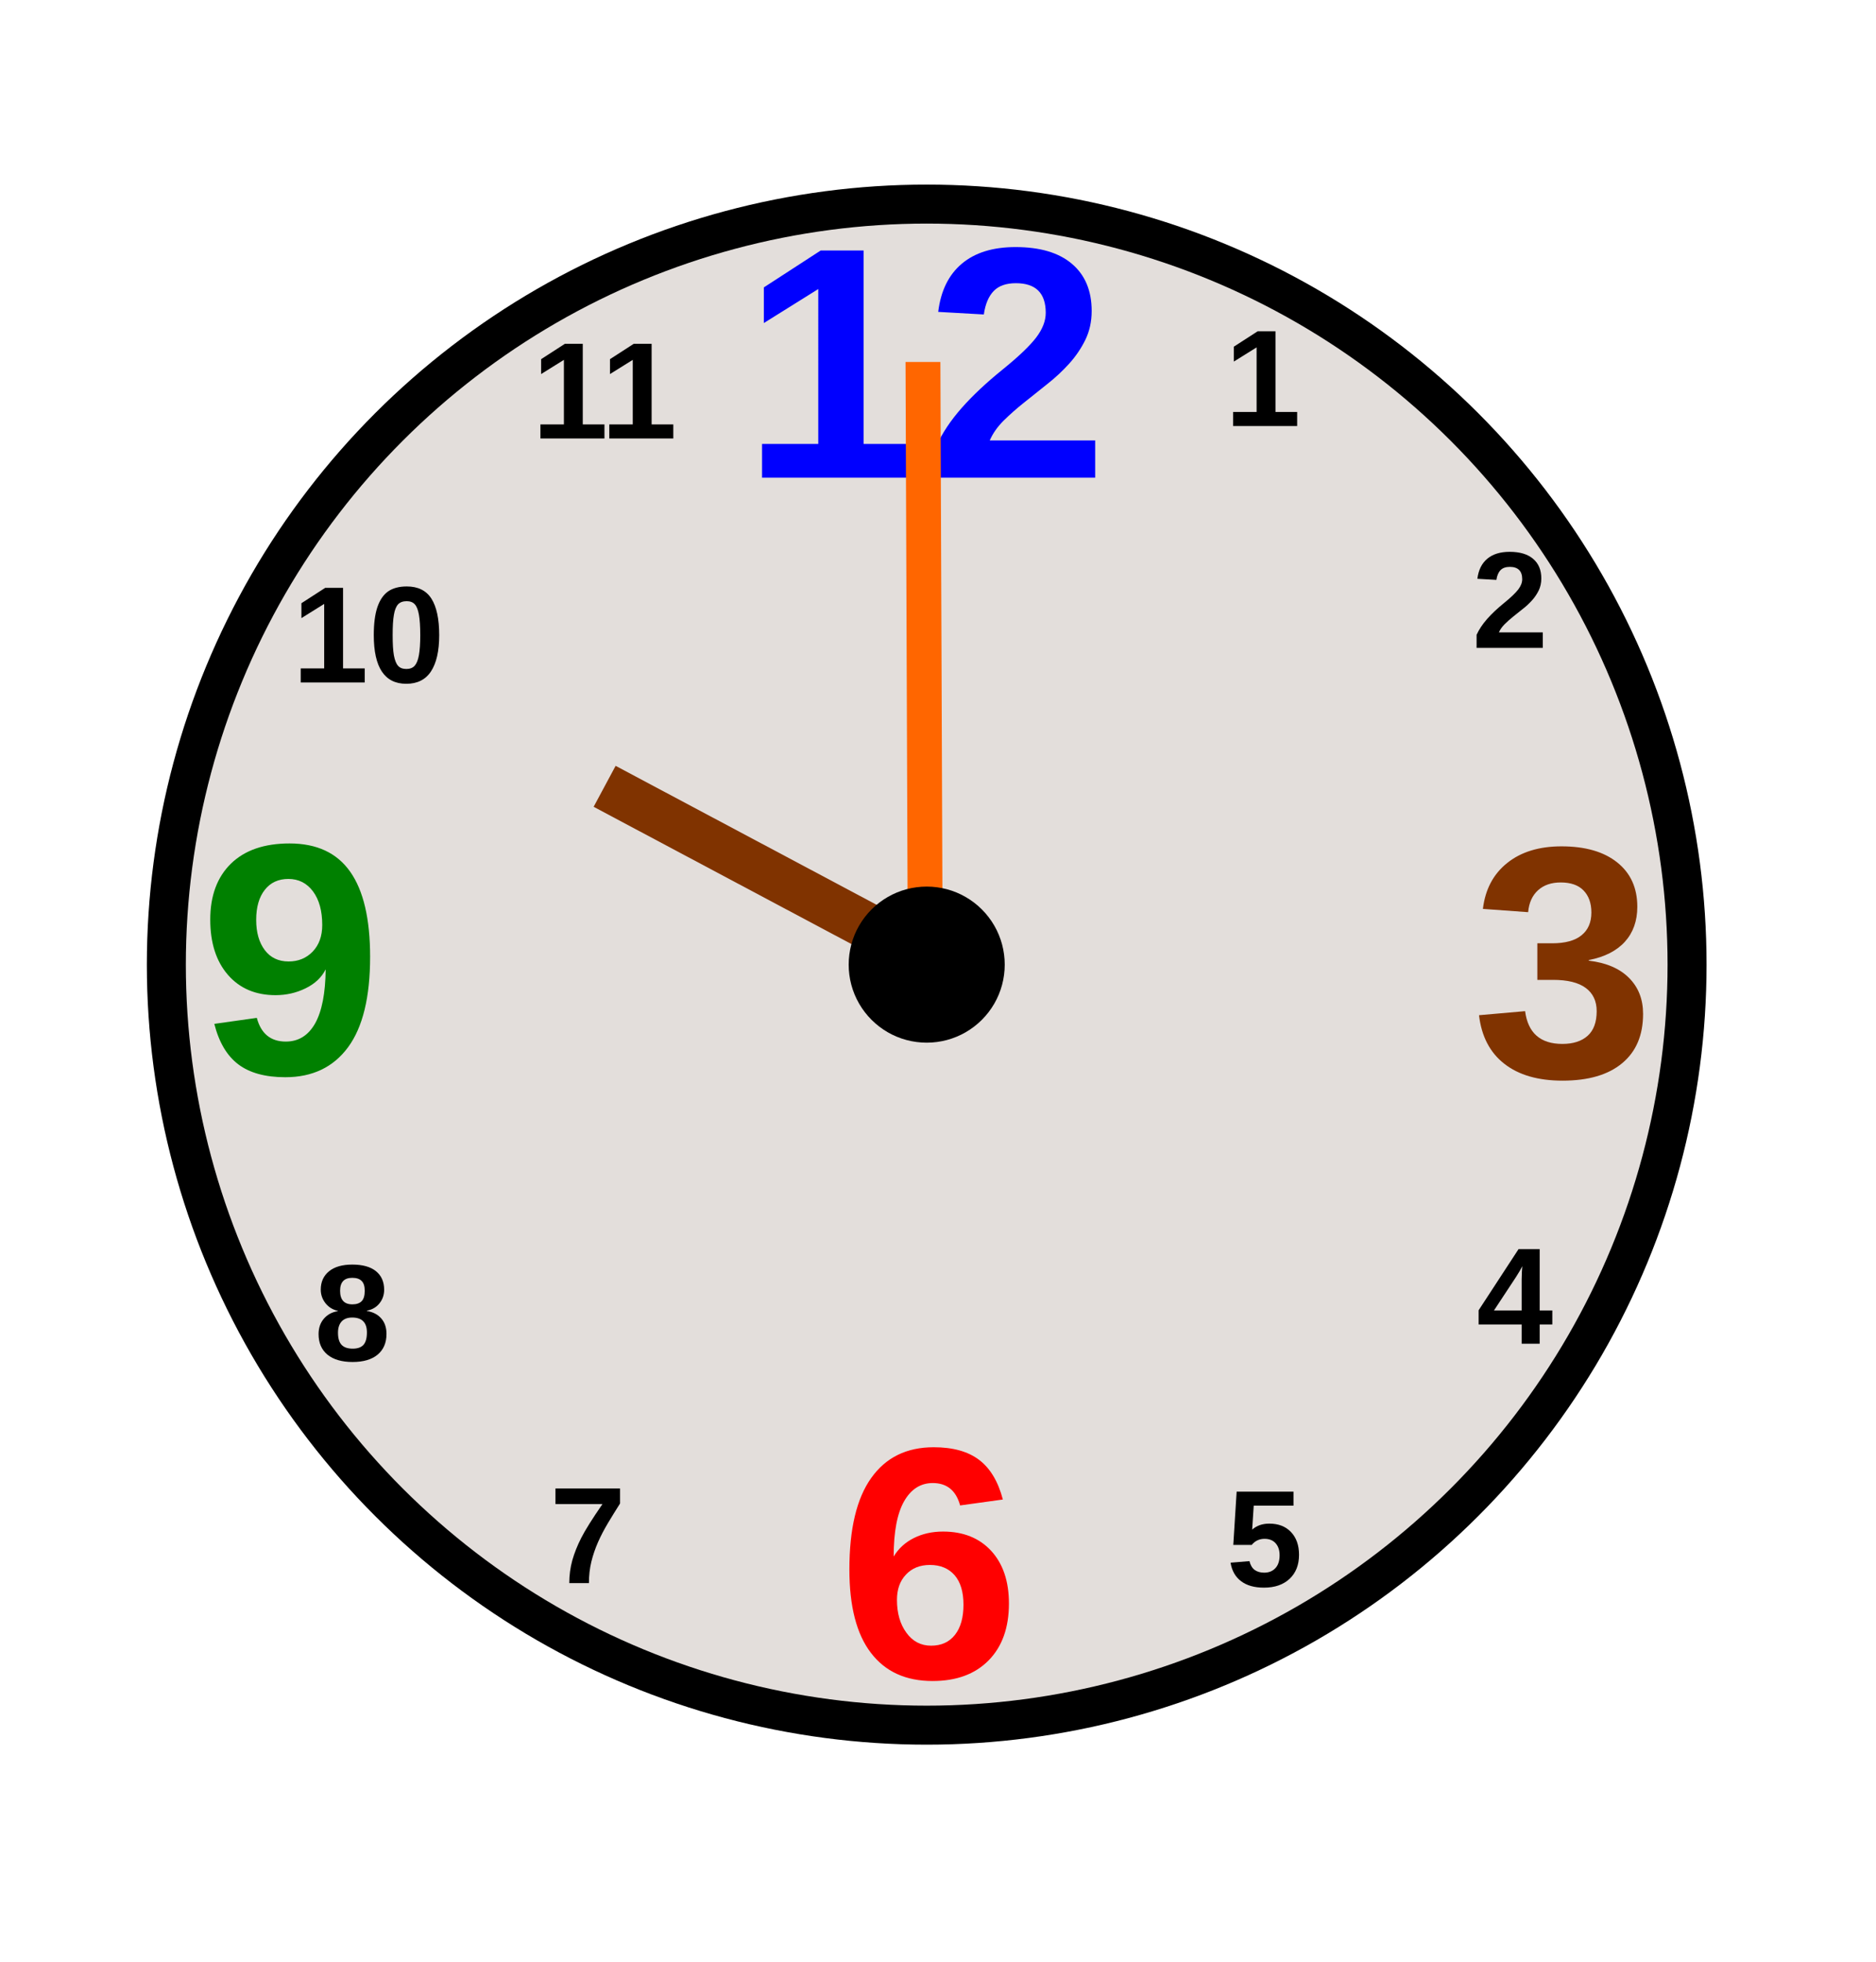 <?xml version="1.0" encoding="UTF-8" standalone="no"?>
<svg
   version="1.2"
   width="240.571mm"
   height="251.577mm"
   viewBox="0 0 24057.054 25157.681"
   preserveAspectRatio="xMidYMid"
   fill-rule="evenodd"
   stroke-width="28.222"
   stroke-linejoin="round"
   xml:space="preserve"
   id="svg32"
   sodipodi:docname="Clock5.svg"
   inkscape:version="1.3.2 (091e20ef0f, 2023-11-25)"
   xmlns:inkscape="http://www.inkscape.org/namespaces/inkscape"
   xmlns:sodipodi="http://sodipodi.sourceforge.net/DTD/sodipodi-0.dtd"
   xmlns="http://www.w3.org/2000/svg"
   xmlns:svg="http://www.w3.org/2000/svg"
   xmlns:ooo="http://xml.openoffice.org/svg/export"><sodipodi:namedview
   id="namedview32"
   pagecolor="#ffffff"
   bordercolor="#000000"
   borderopacity="0.25"
   inkscape:showpageshadow="2"
   inkscape:pageopacity="0.0"
   inkscape:pagecheckerboard="0"
   inkscape:deskcolor="#d1d1d1"
   inkscape:document-units="mm"
   inkscape:zoom="0.6317841"
   inkscape:cx="371.1711"
   inkscape:cy="477.21999"
   inkscape:window-width="1920"
   inkscape:window-height="1011"
   inkscape:window-x="0"
   inkscape:window-y="0"
   inkscape:window-maximized="1"
   inkscape:current-layer="layer1" />
 <defs
   class="ClipPathGroup"
   id="defs2">
  <clipPath
   id="presentation_clip_path"
   clipPathUnits="userSpaceOnUse">
   <rect
   x="0"
   y="0"
   width="29700"
   height="42000"
   id="rect1" />
  </clipPath>
  <clipPath
   id="presentation_clip_path_shrink"
   clipPathUnits="userSpaceOnUse">
   <rect
   x="29"
   y="42"
   width="29641"
   height="41916"
   id="rect2" />
  </clipPath>
 </defs>
 <defs
   class="TextShapeIndex"
   id="defs3">
  <g
   ooo:slide="id1"
   ooo:id-list="id3 id4 id5 id6 id7 id8 id9 id10 id11 id12 id13 id14 id15 id16 id17 id18 id19"
   id="g2" />
 </defs>
 <defs
   class="EmbeddedBulletChars"
   id="defs12">
  <g
   id="bullet-char-template-57356"
   transform="matrix(4.8828125e-4,0,0,-4.8828125e-4,0,0)">
   <path
   d="M 580,1141 1163,571 580,0 -4,571 Z"
   id="path3" />
  </g>
  <g
   id="bullet-char-template-57354"
   transform="matrix(4.8828125e-4,0,0,-4.8828125e-4,0,0)">
   <path
   d="M 8,1128 H 1137 V 0 H 8 Z"
   id="path4" />
  </g>
  <g
   id="bullet-char-template-10146"
   transform="matrix(4.8828125e-4,0,0,-4.8828125e-4,0,0)">
   <path
   d="M 174,0 602,739 174,1481 1456,739 Z M 1358,739 309,1346 659,739 Z"
   id="path5" />
  </g>
  <g
   id="bullet-char-template-10132"
   transform="matrix(4.8828125e-4,0,0,-4.8828125e-4,0,0)">
   <path
   d="M 2015,739 1276,0 H 717 l 543,543 H 174 v 393 h 1086 l -543,545 h 557 z"
   id="path6" />
  </g>
  <g
   id="bullet-char-template-10007"
   transform="matrix(4.8828125e-4,0,0,-4.8828125e-4,0,0)">
   <path
   d="m 0,-2 c -7,16 -16,29 -25,39 l 381,530 c -94,256 -141,385 -141,387 0,25 13,38 40,38 9,0 21,-2 34,-5 21,4 42,12 65,25 l 27,-13 111,-251 280,301 64,-25 24,25 c 21,-10 41,-24 62,-43 C 886,937 835,863 770,784 769,783 710,716 594,584 L 774,223 c 0,-27 -21,-55 -63,-84 l 16,-20 C 717,90 699,76 672,76 641,76 570,178 457,381 L 164,-76 c -22,-34 -53,-51 -92,-51 -42,0 -63,17 -64,51 -7,9 -10,24 -10,44 0,9 1,19 2,30 z"
   id="path7" />
  </g>
  <g
   id="bullet-char-template-10004"
   transform="matrix(4.8828125e-4,0,0,-4.8828125e-4,0,0)">
   <path
   d="M 285,-33 C 182,-33 111,30 74,156 52,228 41,333 41,471 c 0,78 14,145 41,201 34,71 87,106 158,106 53,0 88,-31 106,-94 l 23,-176 c 8,-64 28,-97 59,-98 l 735,706 c 11,11 33,17 66,17 42,0 63,-15 63,-46 V 965 c 0,-36 -10,-64 -30,-84 L 442,47 C 390,-6 338,-33 285,-33 Z"
   id="path8" />
  </g>
  <g
   id="bullet-char-template-9679"
   transform="matrix(4.8828125e-4,0,0,-4.8828125e-4,0,0)">
   <path
   d="M 813,0 C 632,0 489,54 383,161 276,268 223,411 223,592 c 0,181 53,324 160,431 106,107 249,161 430,161 179,0 323,-54 432,-161 108,-107 162,-251 162,-431 0,-180 -54,-324 -162,-431 C 1136,54 992,0 813,0 Z"
   id="path9" />
  </g>
  <g
   id="bullet-char-template-8226"
   transform="matrix(4.8828125e-4,0,0,-4.8828125e-4,0,0)">
   <path
   d="m 346,457 c -73,0 -137,26 -191,78 -54,51 -81,114 -81,188 0,73 27,136 81,188 54,52 118,78 191,78 73,0 134,-26 185,-79 51,-51 77,-114 77,-187 0,-75 -25,-137 -76,-188 -50,-52 -112,-78 -186,-78 z"
   id="path10" />
  </g>
  <g
   id="bullet-char-template-8211"
   transform="matrix(4.8828125e-4,0,0,-4.8828125e-4,0,0)">
   <path
   d="M -4,459 H 1135 V 606 H -4 Z"
   id="path11" />
  </g>
  <g
   id="bullet-char-template-61548"
   transform="matrix(4.8828125e-4,0,0,-4.8828125e-4,0,0)">
   <path
   d="m 173,740 c 0,163 58,303 173,419 116,115 255,173 419,173 163,0 302,-58 418,-173 116,-116 174,-256 174,-419 0,-163 -58,-303 -174,-418 C 1067,206 928,148 765,148 601,148 462,206 346,322 231,437 173,577 173,740 Z"
   id="path12" />
  </g>
 </defs>
 
 <g
   inkscape:groupmode="layer"
   id="layer1"
   inkscape:label="Layer 1"
   transform="translate(-2215.811,-3410.338)"><path
     fill="rgb(114,159,207)"
     stroke="none"
     d="m 24100,15778 c 0,1755 -462,3479 -1340,5000 -878,1520 -2140,2782 -3660,3660 -1521,878 -3245,1340 -5000,1340 -1756,0 -3480,-462 -5001,-1340 -1520,-878 -2782,-2140 -3660,-3660 -878,-1521 -1340,-3245 -1340,-5000 0,-1756 462,-3480 1340,-5001 878,-1520 2140,-2782 3660,-3660 1521,-878 3245,-1340 5000,-1340 1756,0 3480,462 5001,1340 1520,878 2782,2140 3660,3660 878,1521 1340,3245 1340,5000 z"
     id="path13"
     style="fill:#000000" /><path
     fill="rgb(255,0,0)"
     stroke="none"
     d="m 23600,15778 c 0,1667 -439,3305 -1273,4750 -834,1444 -2033,2643 -3477,3477 -1445,834 -3083,1273 -4750,1273 -1668,0 -3306,-439 -4751,-1273 -1444,-834 -2643,-2033 -3477,-3477 -834,-1445 -1273,-3083 -1273,-4750 0,-1668 439,-3306 1273,-4751 834,-1444 2033,-2643 3477,-3477 1445,-834 3083,-1273 4750,-1273 1668,0 3306,439 4751,1273 1444,834 2643,2033 3477,3477 834,1445 1273,3083 1273,4750 z"
     id="path14"
     style="fill:#e3dedb" /><path
     fill="rgb(63,175,70)"
     stroke="none"
     d="m 11988,9534 v -432 h 721 V 7116 l -698,436 v -457 l 729,-473 h 550 v 2480 h 668 v 432 z m 2234,0 v -403 c 76,-167 184,-329 324,-488 139,-158 315,-324 528,-496 204,-165 347,-302 429,-409 82,-108 123,-213 123,-317 0,-253 -128,-380 -383,-380 -124,0 -219,33 -284,100 -65,67 -108,167 -127,301 l -585,-33 c 33,-270 134,-476 303,-618 169,-142 398,-213 689,-213 314,0 555,72 723,215 169,143 253,345 253,604 0,136 -27,259 -81,370 -54,110 -123,212 -207,305 -84,93 -177,180 -280,261 -102,81 -202,161 -298,238 -97,77 -185,155 -264,233 -79,79 -138,163 -177,253 h 1352 v 477 z"
     id="path15"
     style="fill:#0000ff" /><path
     fill="rgb(63,175,70)"
     stroke="none"
     d="m 9146,9032 v -180 h 301 v -828 l -292,182 v -191 l 305,-197 h 229 v 1034 h 278 v 180 z m 883,0 v -180 h 301 v -828 l -292,182 v -191 l 305,-197 h 229 v 1034 h 278 v 180 z"
     id="path16"
     style="fill:#000000" /><path
     fill="rgb(63,175,70)"
     stroke="none"
     d="m 6072,12160 v -180 h 301 v -827 l -292,182 v -191 l 305,-197 h 229 v 1033 h 278 v 180 z m 1776,-607 c 0,205 -36,360 -106,466 -70,106 -176,158 -316,158 -278,0 -417,-208 -417,-624 0,-145 15,-264 45,-355 31,-92 76,-160 137,-204 61,-43 142,-65 241,-65 144,0 249,52 316,156 66,104 100,260 100,468 z m -243,0 c 0,-112 -6,-199 -17,-261 -11,-62 -28,-106 -52,-133 -24,-27 -59,-41 -105,-41 -49,0 -86,14 -111,41 -25,28 -43,72 -53,134 -11,61 -16,148 -16,260 0,111 5,198 16,260 12,62 29,107 54,134 24,27 60,40 106,40 46,0 82,-14 107,-42 25,-29 43,-74 54,-137 11,-62 17,-147 17,-255 z"
     id="path17"
     style="fill:#000000" /><path
     fill="rgb(63,175,70)"
     stroke="none"
     d="m 6962,15677 c 0,517 -94,903 -283,1160 -189,256 -457,384 -804,384 -256,0 -457,-55 -602,-164 -146,-110 -249,-283 -309,-520 l 545,-77 c 54,203 178,304 372,304 163,0 288,-78 376,-233 87,-156 132,-387 135,-693 -52,104 -138,185 -257,243 -120,59 -248,88 -386,88 -256,0 -460,-87 -611,-261 -151,-175 -226,-411 -226,-708 0,-306 89,-545 266,-718 177,-172 427,-258 751,-258 349,0 608,121 778,363 170,242 255,605 255,1090 z m -614,-407 c 0,-181 -39,-324 -118,-431 -80,-107 -185,-160 -316,-160 -128,0 -229,46 -302,139 -74,93 -111,222 -111,386 0,161 37,290 110,387 73,97 175,146 306,146 124,0 227,-42 309,-127 81,-85 122,-198 122,-340 z"
     id="path18"
     style="fill:#008000" /><path
     fill="rgb(63,175,70)"
     stroke="none"
     d="m 7172,20512 c 0,114 -38,202 -113,265 -75,63 -183,95 -322,95 -139,0 -246,-32 -322,-94 -76,-63 -114,-151 -114,-264 0,-77 22,-143 67,-196 45,-53 105,-86 180,-98 v -4 c -65,-14 -118,-47 -158,-97 -40,-51 -61,-109 -61,-175 0,-99 36,-178 106,-235 70,-57 170,-86 298,-86 132,0 233,28 303,84 70,56 106,136 106,239 0,66 -20,124 -60,174 -40,50 -94,81 -161,94 v 4 c 78,13 140,45 184,96 45,51 67,118 67,198 z m -279,-553 c 0,-58 -13,-100 -40,-126 -26,-27 -66,-40 -120,-40 -104,0 -156,55 -156,166 0,116 52,174 158,174 53,0 92,-14 119,-41 26,-27 39,-71 39,-133 z m 28,534 c 0,-127 -63,-191 -189,-191 -59,0 -104,17 -135,50 -31,34 -47,82 -47,144 0,71 15,123 46,156 31,33 79,49 143,49 62,0 108,-16 138,-49 29,-33 44,-86 44,-159 z"
     id="path19"
     style="fill:#000000" /><path
     fill="rgb(63,175,70)"
     stroke="none"
     d="m 10167,22686 c -55,86 -106,170 -155,251 -48,81 -91,162 -127,244 -36,82 -65,166 -86,252 -21,87 -31,178 -31,274 h -252 c 0,-101 13,-198 39,-293 27,-94 65,-190 115,-288 50,-98 140,-242 272,-433 h -603 v -199 h 828 z"
     id="path20"
     style="fill:#000000" /><path
     fill="rgb(63,175,70)"
     stroke="none"
     d="m 18874,23344 c 0,129 -40,231 -120,307 -81,76 -190,114 -330,114 -122,0 -219,-27 -292,-82 -74,-55 -119,-134 -136,-238 l 242,-20 c 13,52 35,89 67,113 32,23 73,35 122,35 60,0 108,-19 144,-58 36,-38 54,-94 54,-166 0,-64 -17,-115 -51,-153 -34,-38 -81,-57 -142,-57 -67,0 -122,26 -165,78 h -236 l 43,-683 h 729 v 180 h -510 l -20,307 c 59,-52 132,-77 220,-77 115,0 208,35 277,107 69,72 104,169 104,293 z"
     id="path21"
     style="fill:#000000" /><path
     fill="rgb(63,175,70)"
     stroke="none"
     d="m 21960,20391 v 247 h -231 v -247 h -552 v -182 l 512,-784 h 271 v 786 h 162 v 180 z m -231,-577 c 0,-31 1,-65 3,-101 2,-36 4,-59 5,-69 -15,32 -42,78 -81,139 l -282,428 h 355 z"
     id="path22"
     style="fill:#000000" /><path
     fill="rgb(63,175,70)"
     stroke="none"
     d="m 23286,16409 c 0,273 -89,484 -269,633 -179,149 -434,223 -764,223 -313,0 -562,-72 -746,-216 -185,-144 -293,-352 -325,-623 l 591,-52 c 37,280 196,420 478,420 139,0 247,-35 324,-104 77,-69 116,-174 116,-316 0,-129 -47,-229 -141,-298 -93,-69 -233,-103 -417,-103 h -203 v -469 h 190 c 167,0 293,-34 377,-103 84,-68 126,-165 126,-292 0,-120 -34,-214 -101,-283 -66,-68 -164,-102 -292,-102 -120,0 -217,33 -290,99 -74,67 -117,160 -128,282 l -580,-42 c 30,-251 134,-447 312,-589 177,-142 410,-213 696,-213 305,0 543,69 714,206 172,137 258,327 258,569 0,182 -54,332 -160,449 -107,117 -261,195 -462,234 v 8 c 223,26 395,100 515,220 121,121 181,275 181,462 z"
     id="path23"
     style="fill:#803300" /><path
     fill="rgb(63,175,70)"
     stroke="none"
     d="m 21151,11717 v -168 c 32,-70 77,-137 135,-203 58,-66 131,-135 220,-207 85,-69 144,-126 179,-171 34,-45 51,-88 51,-132 0,-105 -53,-158 -159,-158 -52,0 -92,14 -119,42 -27,28 -45,69 -53,125 l -244,-14 c 14,-112 56,-198 127,-257 70,-59 166,-89 287,-89 131,0 231,30 301,90 70,59 105,143 105,251 0,57 -11,108 -33,154 -23,46 -51,89 -86,127 -35,39 -74,76 -117,109 -43,34 -84,67 -125,100 -40,32 -76,64 -109,97 -33,33 -58,68 -74,105 h 563 v 199 z"
     id="path24"
     style="fill:#000000" /><path
     fill="rgb(63,175,70)"
     stroke="none"
     d="m 18029,8872 v -180 h 301 v -828 l -292,182 v -191 l 305,-197 h 229 v 1034 h 278 v 180 z"
     id="path25"
     style="fill:#000000" /><path
     fill="rgb(255,128,0)"
     stroke="none"
     d="m 14084,16429 h -224 l -32,-8378 h 447 l 32,8378 z"
     id="path26"
     style="fill:#ff6600" /><path
     fill="rgb(0,0,0)"
     stroke="none"
     d="m 12168.493,14999.728 -2340.12,-1245.659 281.923,-525.106 4679.358,2490.846 -281.923,525.106 z"
     id="path27"
     style="fill:#803300"
     inkscape:transform-center-x="1774.2421"
     inkscape:transform-center-y="-959.93936" /><path
     fill="rgb(114,159,207)"
     stroke="none"
     d="m 15100,15778 c 0,175 -46,348 -134,500 -88,152 -214,278 -366,366 -152,88 -325,134 -500,134 -176,0 -349,-46 -501,-134 -152,-88 -278,-214 -366,-366 -88,-152 -134,-325 -134,-500 0,-176 46,-349 134,-501 88,-152 214,-278 366,-366 152,-88 325,-134 501,-134 175,0 348,46 500,134 152,88 278,214 366,366 88,152 134,325 134,500 z"
     id="path28"
     style="fill:#000000" /><path
     fill="rgb(114,159,207)"
     stroke="none"
     d="m 15154,23968 c 0,310 -87,553 -260,729 -174,177 -414,265 -719,265 -344,0 -607,-120 -791,-361 -184,-240 -276,-597 -276,-1069 0,-520 93,-911 280,-1173 187,-263 454,-394 801,-394 247,0 441,54 584,163 143,109 243,278 303,507 l -548,76 c -52,-191 -169,-287 -351,-287 -156,0 -278,78 -367,233 -89,156 -134,392 -134,709 62,-103 149,-182 259,-237 110,-55 235,-83 374,-83 260,0 466,83 618,248 151,165 227,390 227,674 z m -583,16 c 0,-165 -38,-291 -114,-379 -77,-87 -182,-131 -316,-131 -128,0 -230,41 -307,123 -78,82 -116,190 -116,325 0,170 40,310 121,421 80,111 186,166 317,166 131,0 233,-46 306,-139 73,-93 109,-222 109,-386 z"
     id="path29"
     style="fill:#ff0000" /></g>
</svg>
